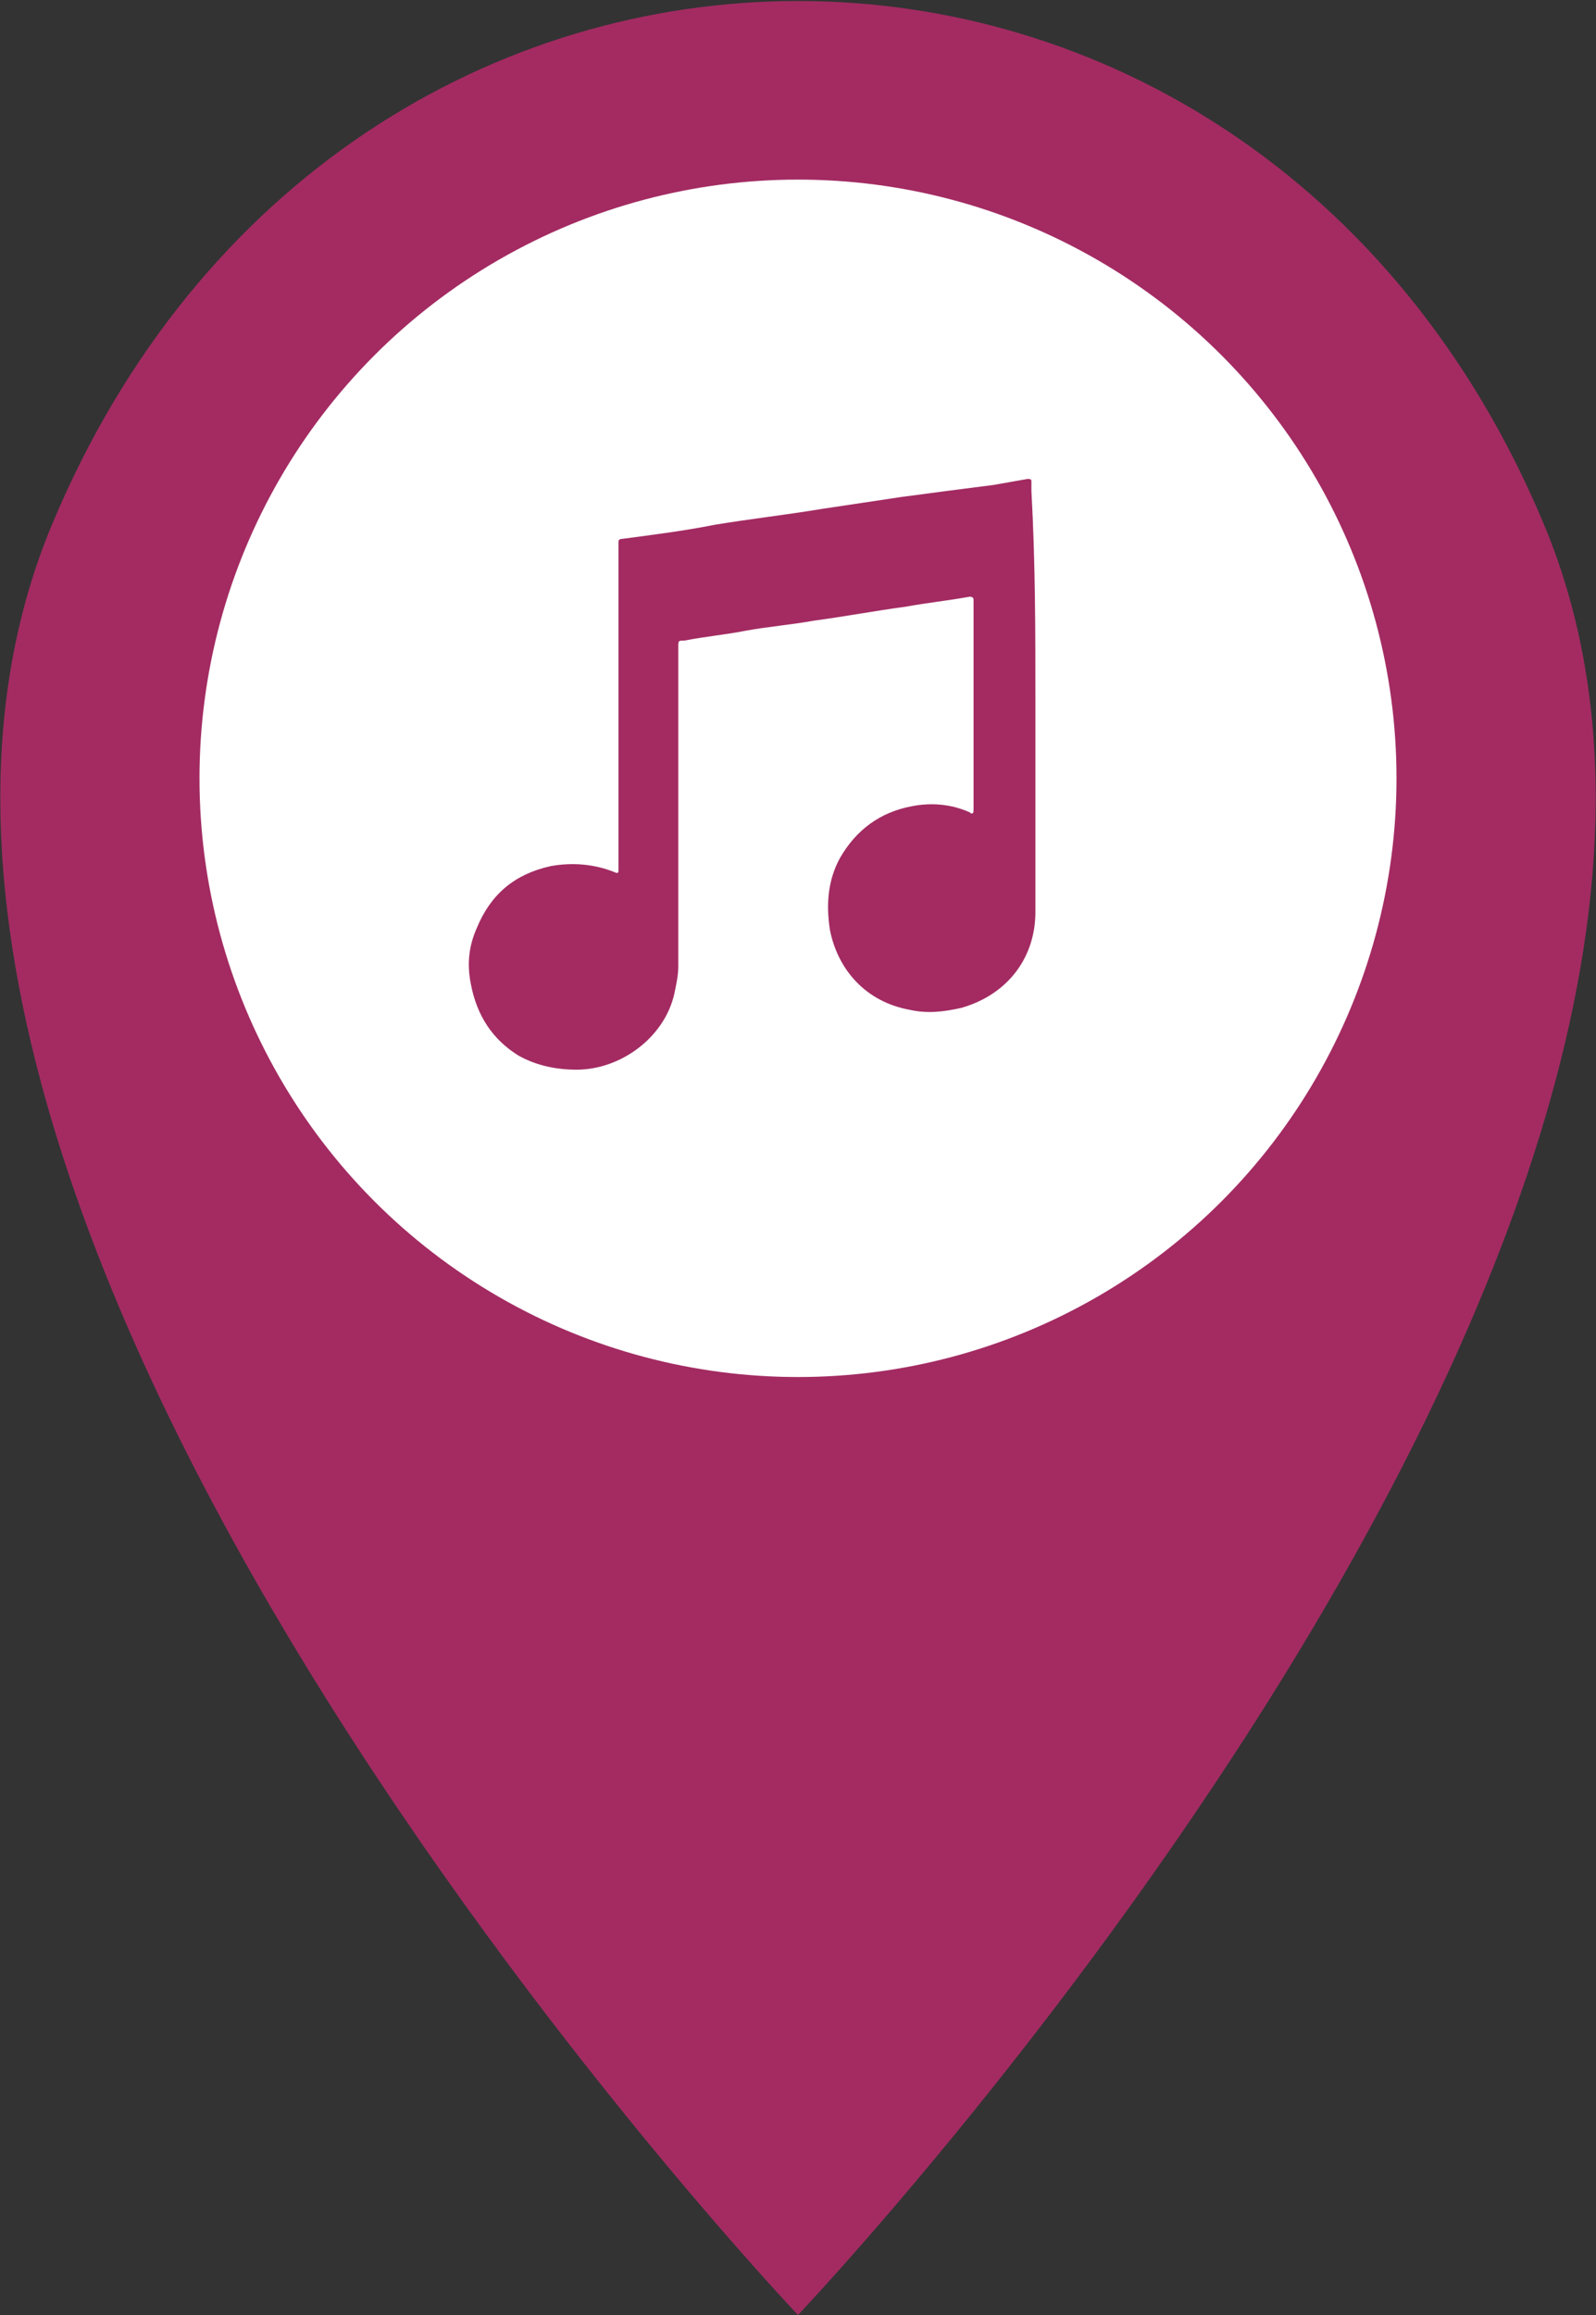 <?xml version="1.0" encoding="utf-8"?>
<!-- Generator: Adobe Illustrator 27.7.0, SVG Export Plug-In . SVG Version: 6.00 Build 0)  -->
<svg version="1.1" id="Camada_1" xmlns="http://www.w3.org/2000/svg" xmlns:xlink="http://www.w3.org/1999/xlink" x="0px" y="0px"
	 viewBox="0 0 80 116" style="enable-background:new 0 0 80 116;" xml:space="preserve">
<rect x="0" y="0" width="80" height="116" fill="#333333" stroke="none"/>
<style type="text/css">
	.st0{fill:#A32B62;}
	.st1{fill:#FFFFFF;}
</style>
<path class="st0" d="M40,116c0,0-52-54.7-37.4-89.7c14.6-35,60.2-35,74.8,0C92,61.3,40,116,40,116z"/>
<circle class="st1" cx="40" cy="39" r="30"/>
<g>
	<path class="st0" d="M51.9,35.2c0,3.5,0,7,0,10.5c0,2.2-1.3,4.1-3.7,4.8c-0.9,0.2-1.7,0.3-2.6,0.1c-2.2-0.4-3.6-2-4-4
		c-0.2-1.3-0.1-2.5,0.5-3.6c0.8-1.4,2-2.3,3.6-2.6c1-0.2,2-0.1,2.9,0.3c0.1,0.1,0.2,0.1,0.2-0.1c0-3.5,0-7,0-10.5
		c0-0.1,0-0.2-0.2-0.2c-1.1,0.2-2.1,0.3-3.2,0.5c-1.5,0.2-3.1,0.5-4.6,0.7c-1.1,0.2-2.3,0.3-3.4,0.5c-1,0.2-2.1,0.3-3.1,0.5
		c-0.3,0-0.3,0-0.3,0.3c0,5.3,0,10.7,0,16c0,0.5-0.1,0.9-0.2,1.4c-0.5,2.2-2.7,3.8-4.9,3.8c-1,0-2-0.2-2.9-0.7
		c-1.3-0.8-2.1-2-2.4-3.6c-0.2-1-0.1-1.9,0.3-2.8c0.7-1.7,1.9-2.7,3.7-3.1c1.1-0.2,2.2-0.1,3.2,0.3c0.2,0.1,0.2,0,0.2-0.1
		c0-2.5,0-4.9,0-7.4c0-2.8,0-5.5,0-8.3c0-0.2,0-0.4,0-0.7c0-0.1,0-0.2,0.2-0.2c1.5-0.2,3.1-0.4,4.6-0.7c1.8-0.3,3.6-0.5,5.4-0.8
		c1.3-0.2,2.7-0.4,4-0.6c1.5-0.2,3-0.4,4.6-0.6c0.6-0.1,1.1-0.2,1.7-0.3c0.1,0,0.2,0,0.2,0.1c0,0.2,0,0.3,0,0.5
		C51.9,28.2,51.9,31.7,51.9,35.2C51.9,35.2,51.9,35.2,51.9,35.2z"/>
</g>
</svg>
